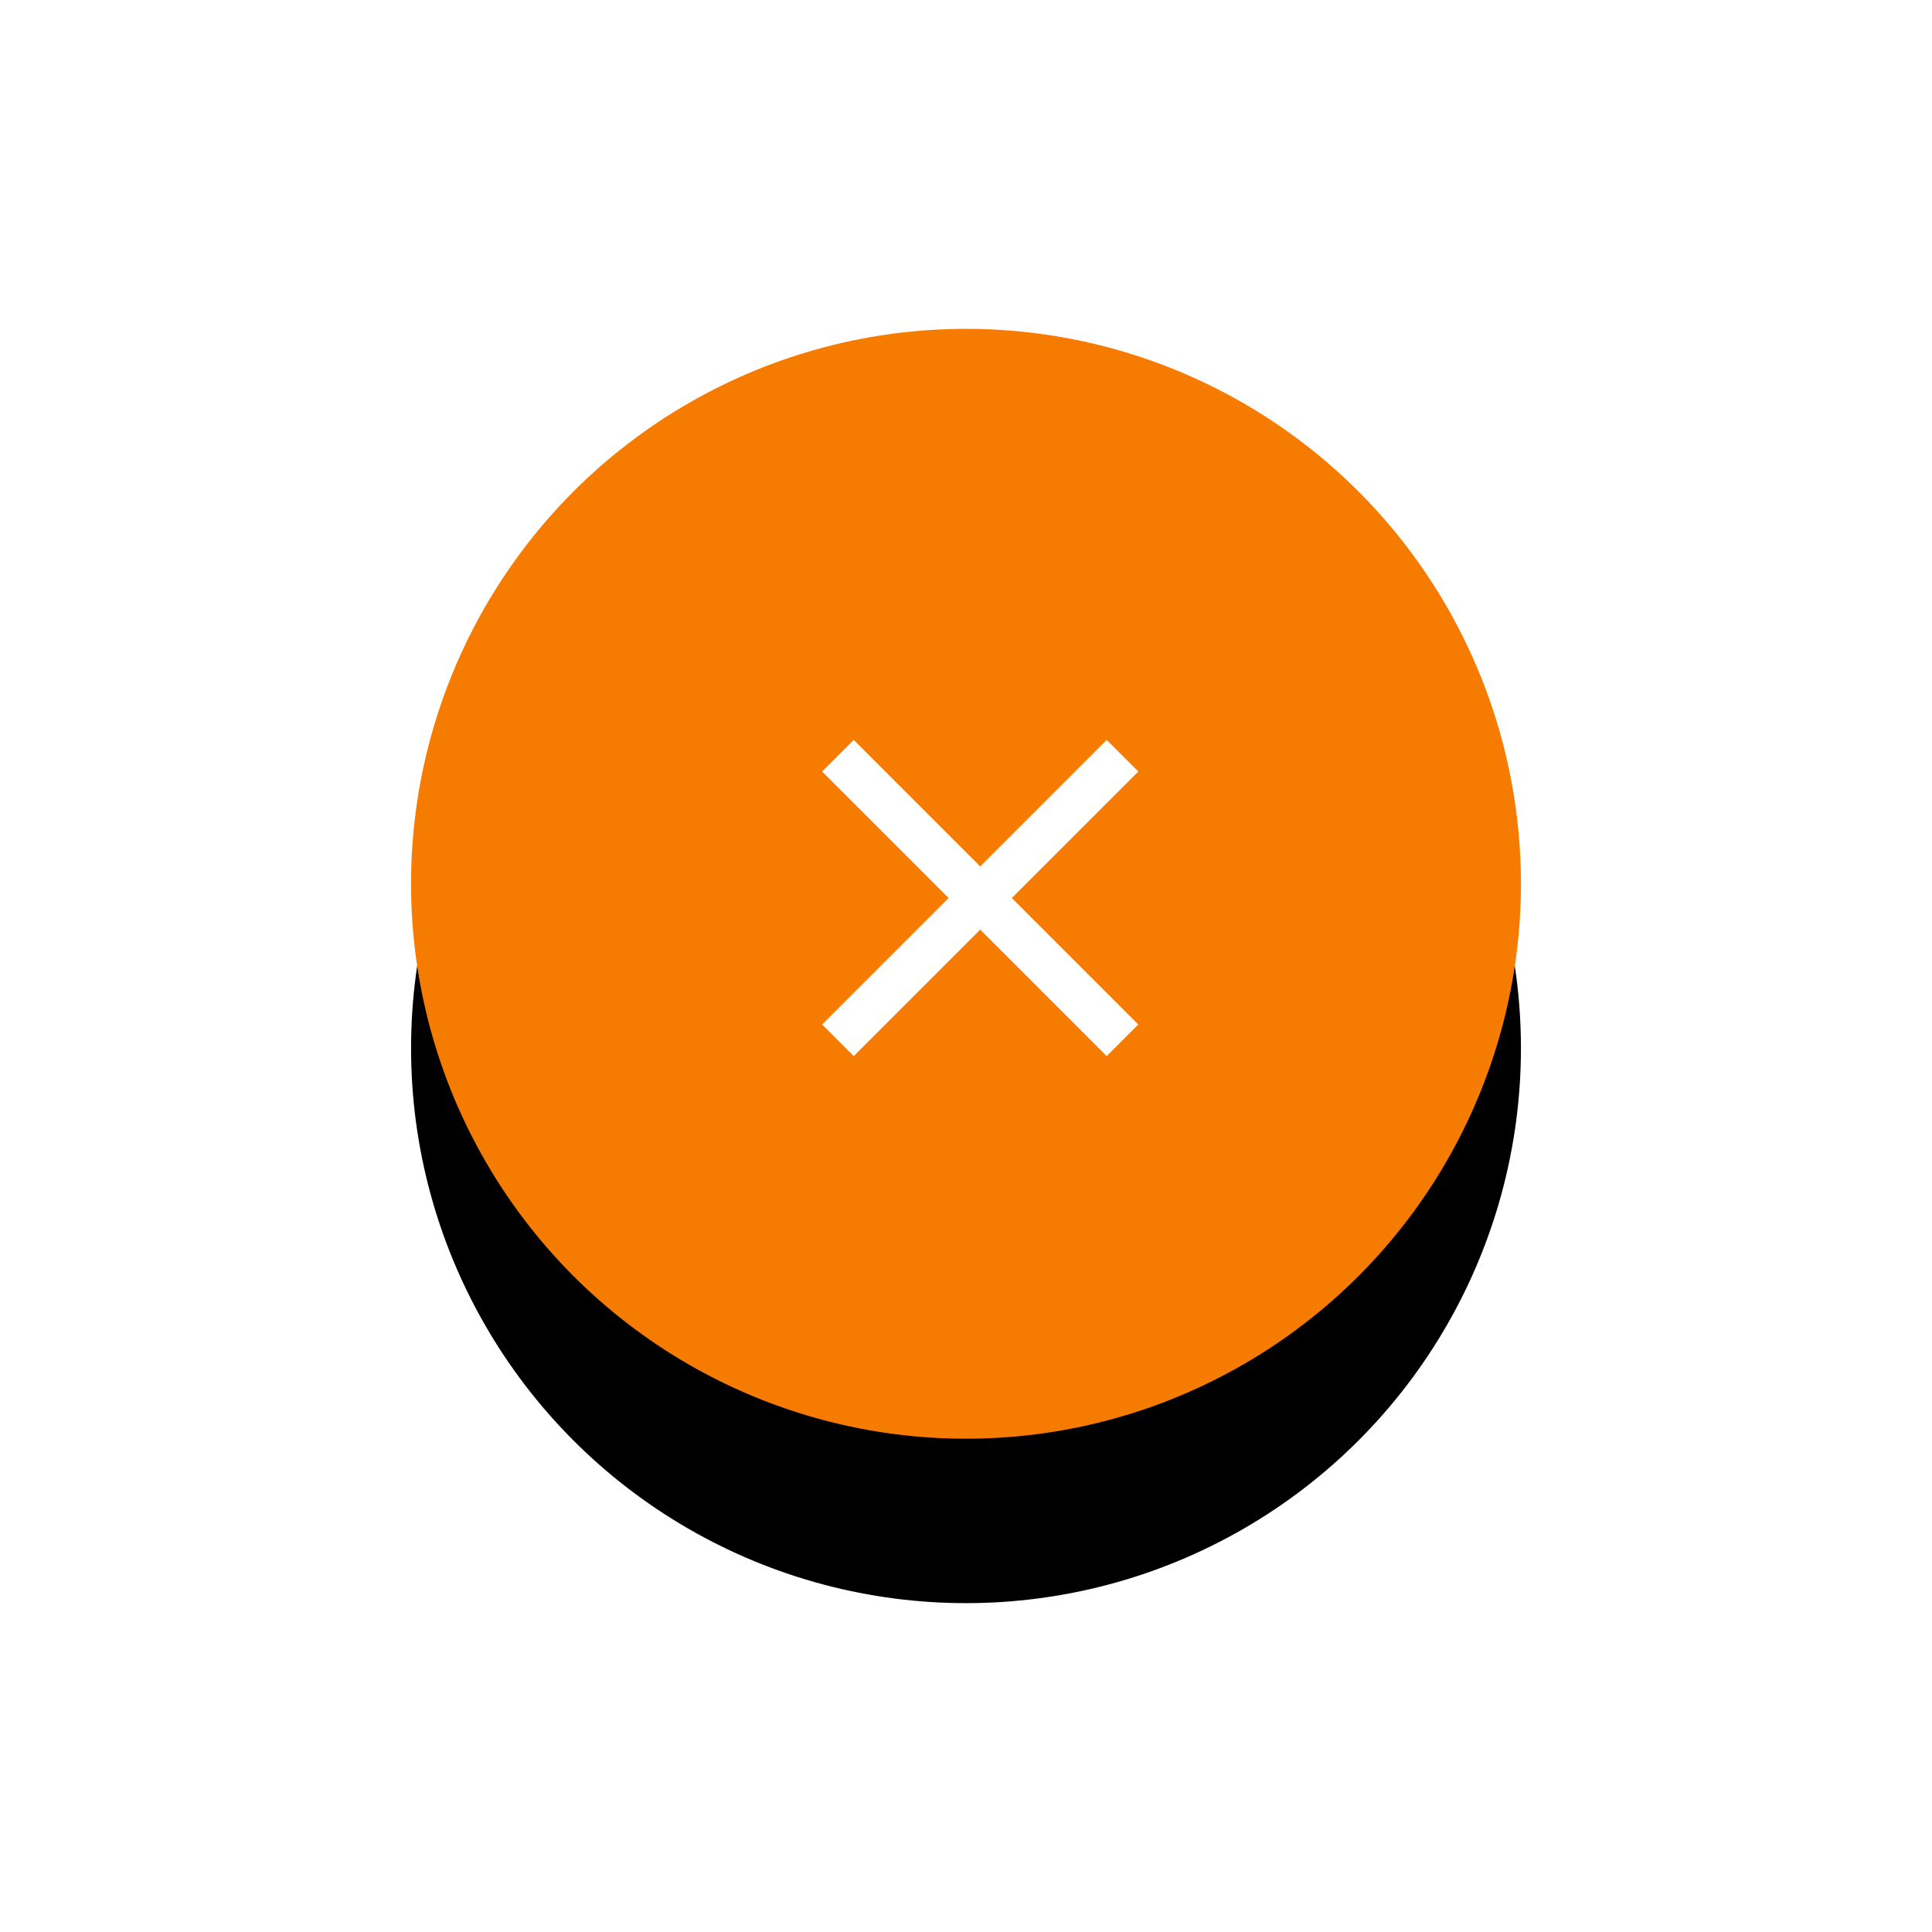 <?xml version="1.0" encoding="UTF-8"?>
<svg width="47px" height="47px" viewBox="0 0 47 47" version="1.1" xmlns="http://www.w3.org/2000/svg" xmlns:xlink="http://www.w3.org/1999/xlink">
    <!-- Generator: Sketch 49.3 (51167) - http://www.bohemiancoding.com/sketch -->
    <title>Group 14</title>
    <desc>Created with Sketch.</desc>
    <defs>
        <circle id="path-1" cx="13.5" cy="13.5" r="13.5"></circle>
        <filter x="-77.8%" y="-63.0%" width="255.6%" height="255.6%" filterUnits="objectBoundingBox" id="filter-2">
            <feOffset dx="0" dy="2" in="SourceAlpha" result="shadowOffsetOuter1"></feOffset>
            <feGaussianBlur stdDeviation="2.5" in="shadowOffsetOuter1" result="shadowBlurOuter1"></feGaussianBlur>
            <feColorMatrix values="0 0 0 0 0   0 0 0 0 0   0 0 0 0 0  0 0 0 0.26 0" type="matrix" in="shadowBlurOuter1" result="shadowMatrixOuter1"></feColorMatrix>
            <feOffset dx="0" dy="2" in="SourceAlpha" result="shadowOffsetOuter2"></feOffset>
            <feGaussianBlur stdDeviation="5" in="shadowOffsetOuter2" result="shadowBlurOuter2"></feGaussianBlur>
            <feColorMatrix values="0 0 0 0 0   0 0 0 0 0   0 0 0 0 0  0 0 0 0.16 0" type="matrix" in="shadowBlurOuter2" result="shadowMatrixOuter2"></feColorMatrix>
            <feMerge>
                <feMergeNode in="shadowMatrixOuter1"></feMergeNode>
                <feMergeNode in="shadowMatrixOuter2"></feMergeNode>
            </feMerge>
        </filter>
    </defs>
    <g id="Design" stroke="none" stroke-width="1" fill="none" fill-rule="evenodd">
        <g id="Страница-юрисдикции" transform="translate(-799, -653)">
            <g id="Group" transform="translate(809, 661)">
                <g id="Group-14">
                    <g id="Oval-44">
                        <use fill="black" fill-opacity="1" filter="url(#filter-2)" xlink:href="#path-1"></use>
                        <use fill="#F57C00" fill-rule="evenodd" xlink:href="#path-1"></use>
                    </g>
                    <polygon id="Shape" fill="#FFFFFF" points="17.692 10.769 16.923 10 13.846 13.077 10.769 10 10 10.769 13.077 13.846 10 16.923 10.769 17.692 13.846 14.615 16.923 17.692 17.692 16.923 14.615 13.846"></polygon>
                </g>
            </g>
        </g>
    </g>
</svg>